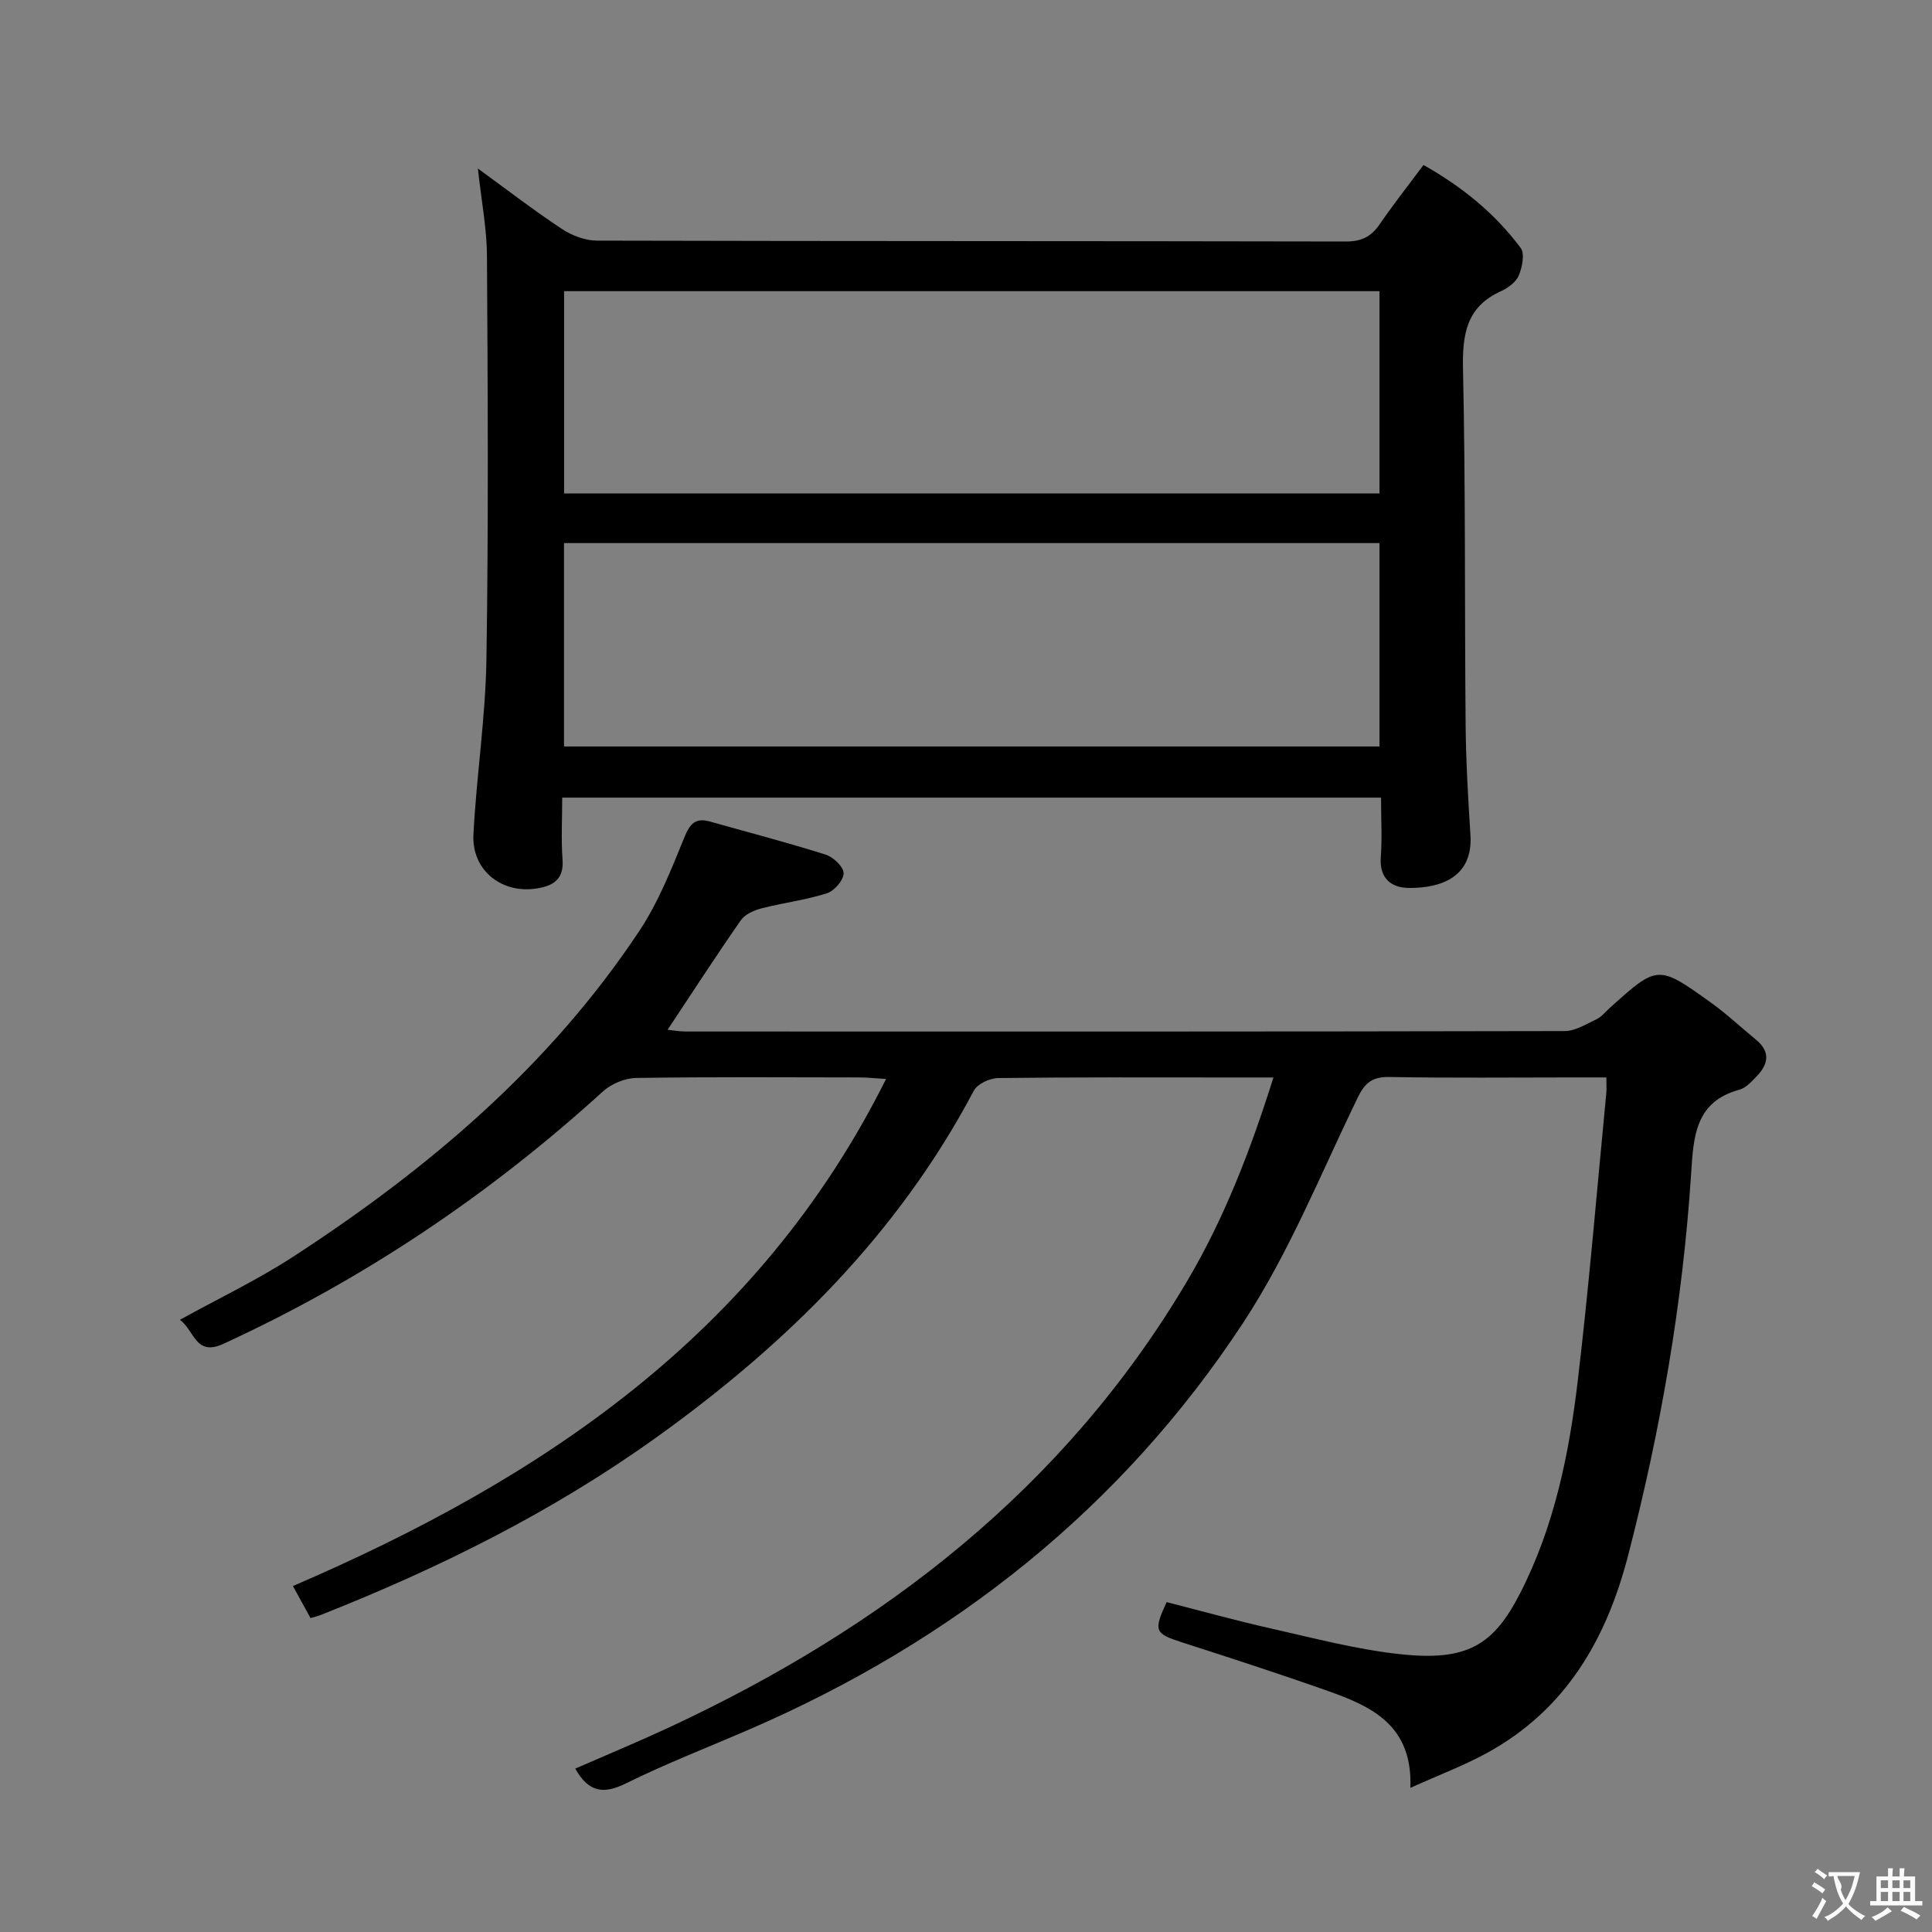 <svg enable-background="new 0 0 400 400" viewBox="0 0 400 400" xmlns="http://www.w3.org/2000/svg"><rect x="0" y="0" width="400" height="400" fill="#808080" stroke="none"/><path d="m64.29 335.01c-1.16-2.12-2.27-4.14-3.64-6.64 51.61-22.2 96.44-52.15 122.8-104.98-2.45-.15-3.86-.31-5.27-.32-15.5-.02-30.99-.13-46.49.11-2.32.04-5.12 1.21-6.86 2.79-23.55 21.43-49.65 38.96-78.61 52.27-5.75 2.64-5.96-2.78-8.97-4.99 8.06-4.45 16.02-8.24 23.35-13 27.99-18.19 53.21-39.49 71.83-67.61 3.9-5.89 6.57-12.66 9.25-19.25 1.17-2.88 2.32-4.15 5.34-3.29 7.98 2.25 16.01 4.34 23.92 6.84 1.58.5 3.71 2.52 3.72 3.85.01 1.43-1.93 3.67-3.47 4.16-4.38 1.39-9.02 1.96-13.5 3.11-1.55.4-3.42 1.21-4.28 2.43-5.12 7.34-9.98 14.86-15.19 22.71 1.09.11 2.43.36 3.76.36 60.65.02 121.3.04 181.96-.09 2.23 0 4.51-1.47 6.66-2.48 1.01-.48 1.77-1.49 2.64-2.27 9.96-8.97 10-9.03 21.07-1.08 3.23 2.32 6.15 5.08 9.24 7.61 3.06 2.51 2.57 5.1.12 7.62-1.03 1.06-2.19 2.37-3.52 2.73-9.25 2.49-9.53 9.85-10.02 17.4-1.74 26.75-6.32 53.03-13.03 78.98-4.52 17.49-12.96 32.06-29.27 40.97-4.73 2.59-9.83 4.5-15.83 7.21.51-12.98-8.04-16.87-17.06-20.06-10.01-3.54-20.12-6.82-30.22-10.07-5.63-1.81-5.95-2.36-3.18-8.33 7.11 1.81 14.27 3.81 21.51 5.44 8.9 2 17.79 4.36 26.82 5.34 13.89 1.5 19.34-1.83 24.88-12.66 7.08-13.85 10.12-28.83 11.92-44.03 2.34-19.78 3.98-39.65 5.9-59.49.08-.82.01-1.65.01-3.23-2.38 0-4.64 0-6.91 0-12.66 0-25.33.14-37.99-.09-3.55-.06-5.09 1.17-6.62 4.34-7.6 15.68-14.18 32.1-23.69 46.57-25.25 38.41-60.06 65.91-102.2 84.16-8.54 3.7-17.24 7.06-25.57 11.18-4.65 2.3-7.74 1.86-10.5-3.06 6.43-2.81 12.93-5.51 19.31-8.47 44.43-20.68 81.9-49.51 107.28-92.3 7.74-13.05 13.17-27.1 17.96-42.32-3.96 0-7.22 0-10.48 0-15.5 0-30.99-.08-46.49.12-1.74.02-4.31 1.2-5.05 2.6-15.7 29.7-38.77 52.47-65.81 71.85-21.54 15.44-44.97 27.05-69.48 36.74-.59.22-1.21.37-2.05.62z" fill="#010000"/><path d="m285.93 165.14c-56.78 0-112.76 0-169.53 0 0 4.38-.24 8.66.07 12.9.29 4.02-1.97 5.35-5.22 5.89-7.36 1.22-13.61-3.73-13.23-11.16.62-12.1 2.5-24.16 2.69-36.26.44-27.82.28-55.66.11-83.49-.03-5.75-1.16-11.48-1.88-18.13 6.19 4.5 11.68 8.74 17.46 12.55 2.06 1.36 4.8 2.38 7.24 2.38 51.66.13 103.33.07 154.99.18 3.23.01 5.25-.98 7.01-3.56 2.81-4.1 5.89-8 9.08-12.28 8.02 4.51 14.8 10.04 20.11 17.16.89 1.19.34 3.98-.37 5.69-.57 1.37-2.21 2.6-3.66 3.26-7.25 3.25-8.05 8.99-7.9 16.22.54 24.49.32 48.99.54 73.48.07 7.64.51 15.29 1 22.92.55 8.74-6.15 11-12.73 10.95-3.67-.03-6.16-1.99-5.83-6.41.29-3.93.05-7.91.05-12.29zm-169.16-10.59h168.84c0-14.15 0-28.02 0-42.11-56.4 0-112.47 0-168.84 0zm.02-94.27v41.88h168.82c0-14.18 0-27.93 0-41.88-56.4 0-112.46 0-168.82 0z" fill="#010000"/><g fill="#fbfafa"><path d="m377.9 391.2c-.2.3-.4.5-.6.8-.7-.6-1.4-1-2.2-1.5.2-.3.4-.5.5-.8.6.4 1.4.8 2.3 1.5zm-1.8 6.1c-.2-.2-.5-.4-.9-.6.4-.6.8-1.2 1.2-1.9s.7-1.3.9-1.9c.3.3.5.5.8.7-.7 1.3-1.4 2.6-2 3.7zm2.2-9c-.3.3-.5.5-.6.8-.6-.6-1.3-1.1-2-1.5.3-.3.5-.5.6-.7.6.5 1.3.9 2 1.4zm.3.2v-.9h2 4.5c-.3 1.3-.6 2.5-1 3.6s-.9 2.1-1.4 3c.4.5 1 1 1.6 1.4s1.2.8 1.9 1.1c-.3.2-.5.4-.8.8-.4-.3-1-.7-1.6-1.2s-1.2-1.1-1.6-1.6c-.5.6-1.1 1.1-1.7 1.6s-1.4.9-2.1 1.4c-.1-.3-.3-.5-.7-.8.6-.2 1.2-.5 1.9-1s1.4-1.1 2-1.8c-.5-.8-.9-1.6-1.2-2.5s-.6-2-.8-3.2c-.4.1-.7.1-1 .1zm2.5 2.7c.3 1 .7 1.7 1 2.2.3-.5.6-1.1 1-2s.6-1.9.9-3h-3.2-.4c.1.9 1.3 1.8.7 2.8z"/><path d="m396.5 388.5v1.5 3.6h1.5v.9c-.4 0-1 0-1.7 0h-7.9c-.5 0-.9 0-1.2 0v-.9h1.3v-3.5c0-.7 0-1.2 0-1.6h2.4c0-.8 0-1.4 0-1.7h1c0 .3-.1.8-.1 1.7h1.5c0-.8 0-1.4 0-1.7h1c0 .3-.1.9-.1 1.7zm-8.2 9.2c-.2-.3-.5-.5-.8-.8.8-.3 1.4-.6 1.9-.9s1-.7 1.4-1.1c.3.3.6.5.9.8-1.6 1-2.8 1.6-3.4 2zm2.6-6.8v-1.6h-1.5v1.6zm0 2.7v-1.9h-1.5v1.9zm2.4-2.7v-1.6h-1.5v1.6zm0 2.7v-1.9h-1.5v1.9zm.2 2 .7-.8c.4.2.9.5 1.6.8s1.3.7 1.8 1c-.3.3-.5.5-.8.8-.4-.3-1.5-1-3.3-1.8zm2-4.7v-1.6h-1.4v1.6zm0 2.7v-1.9h-1.4v1.9z"/></g></svg>
